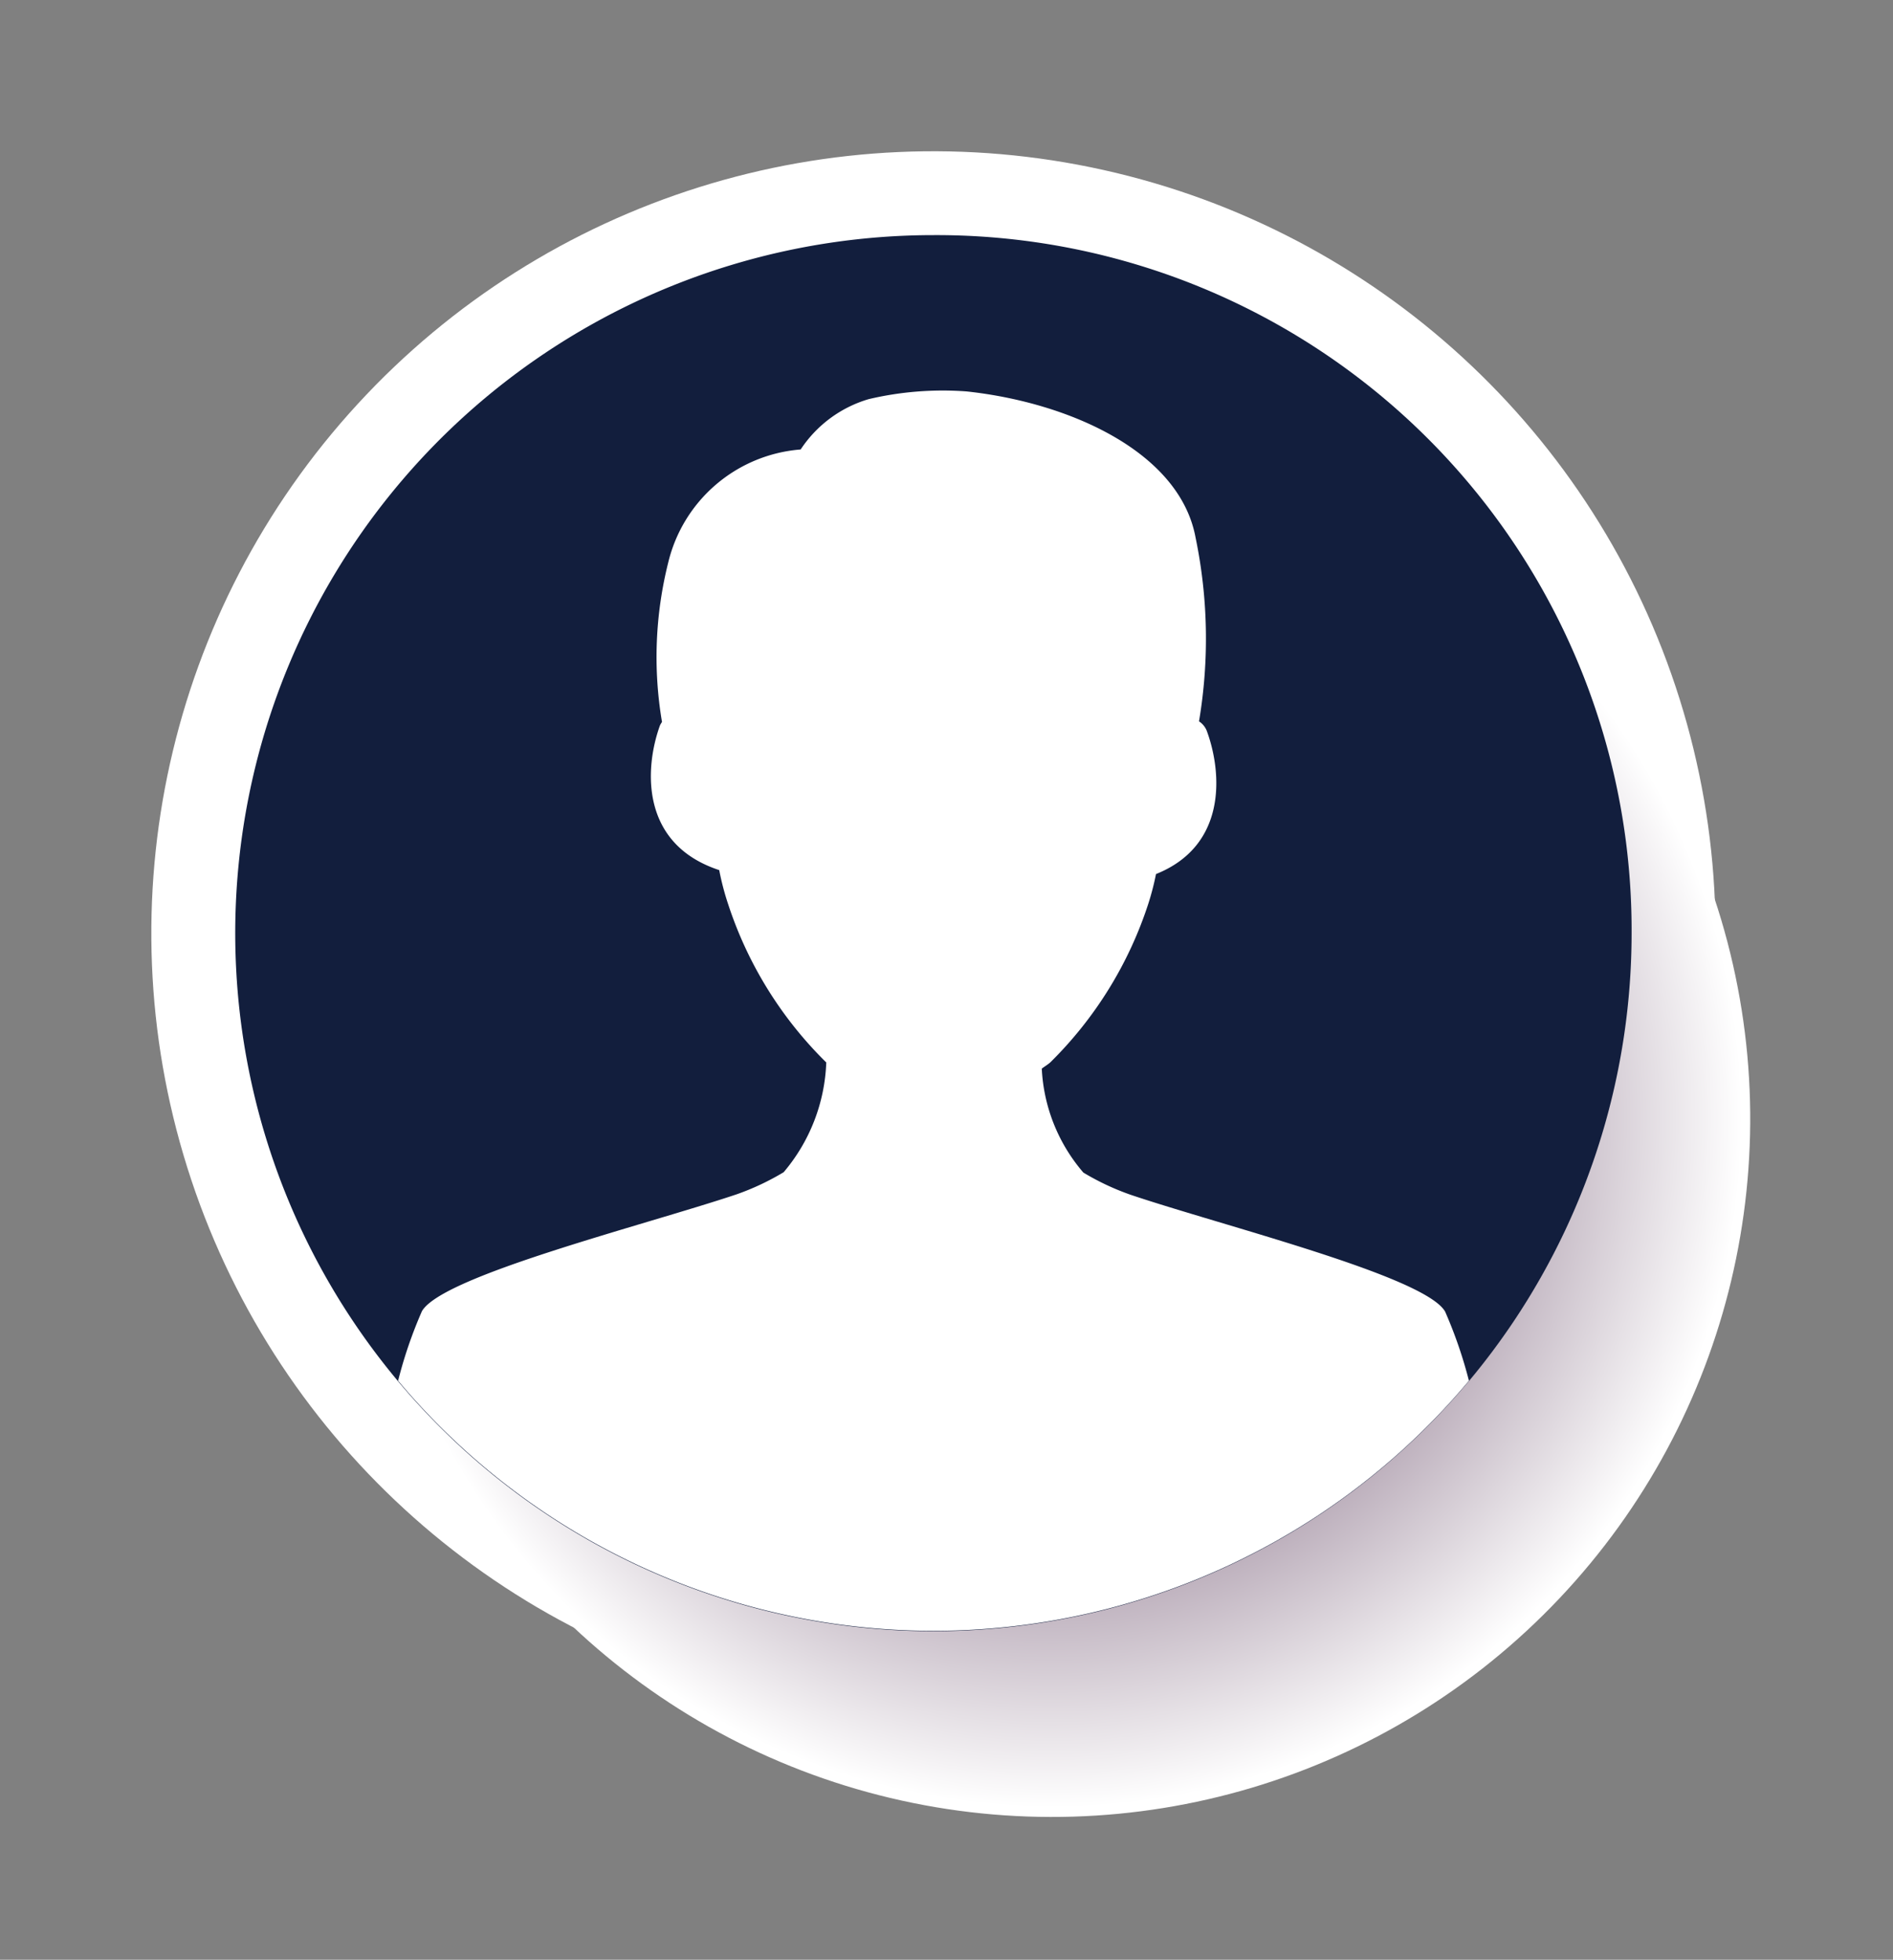 <svg xmlns="http://www.w3.org/2000/svg" xmlns:xlink="http://www.w3.org/1999/xlink" width="54.625" height="56.562" viewBox="0 0 54.625 56.562">
  <rect x="0" y="0" width="54.625" height="56.562" fill="#808080" stroke="none"/>
  <defs>
    <radialGradient id="radial-gradient" cx="0.5" cy="0.5" r="0.5" gradientTransform="matrix(0.232, 0.973, -0.973, 0.232, 0.871, -0.102)" gradientUnits="objectBoundingBox">
      <stop offset="0" stop-color="#2a0029"/>
      <stop offset="1" stop-color="#fff"/>
    </radialGradient>
  </defs>
  <g id="Group_623" data-name="Group 623" transform="translate(-218.375 -190.225)">
    <g id="Group_618" data-name="Group 618">
      <circle id="Ellipse_38" data-name="Ellipse 38" cx="22.568" cy="22.568" r="22.568" transform="translate(218.375 234.28) rotate(-77.441)" fill="#fff"/>
      <circle id="Ellipse_39" data-name="Ellipse 39" cx="20.148" cy="20.148" r="20.148" transform="translate(224.463 237.448) rotate(-76.6)" fill="url(#radial-gradient)" style="mix-blend-mode: multiply;isolation: isolate"/>
      <path id="Path_230" data-name="Path 230" d="M265.457,217.161a20.147,20.147,0,1,1-20.147-20.15A20.061,20.061,0,0,1,265.457,217.161Z" fill="#121e3d"/>
      <path id="Path_231" data-name="Path 231" d="M260.076,228.081c-.585-1.024-6.39-2.467-9.075-3.372a7.333,7.333,0,0,1-1.364-.641,4.964,4.964,0,0,1-1.2-3c.081-.063.17-.113.247-.182a11.357,11.357,0,0,0,2.819-4.553,7.653,7.653,0,0,0,.23-.881c2.048-.819,1.906-2.908,1.477-4.1a.583.583,0,0,0-.236-.307,14.354,14.354,0,0,0-.1-5.308c-.46-2.467-3.63-3.893-6.6-4.214a9.32,9.32,0,0,0-2.832.222,3.553,3.553,0,0,0-1.963,1.453,4.273,4.273,0,0,0-3.819,3.253,11.22,11.22,0,0,0-.182,4.612.652.652,0,0,0-.059.1c-.445,1.229-.576,3.423,1.71,4.175a7.675,7.675,0,0,0,.259.988,11.357,11.357,0,0,0,2.819,4.553l.011.008a5.183,5.183,0,0,1-1.229,3.17,7.332,7.332,0,0,1-1.364.641c-2.688.9-8.49,2.348-9.075,3.372a12.772,12.772,0,0,0-.687,2.006,20.145,20.145,0,0,0,30.9,0A12.947,12.947,0,0,0,260.076,228.081Z" fill="#fff"/>
    </g>
  </g>
</svg>
